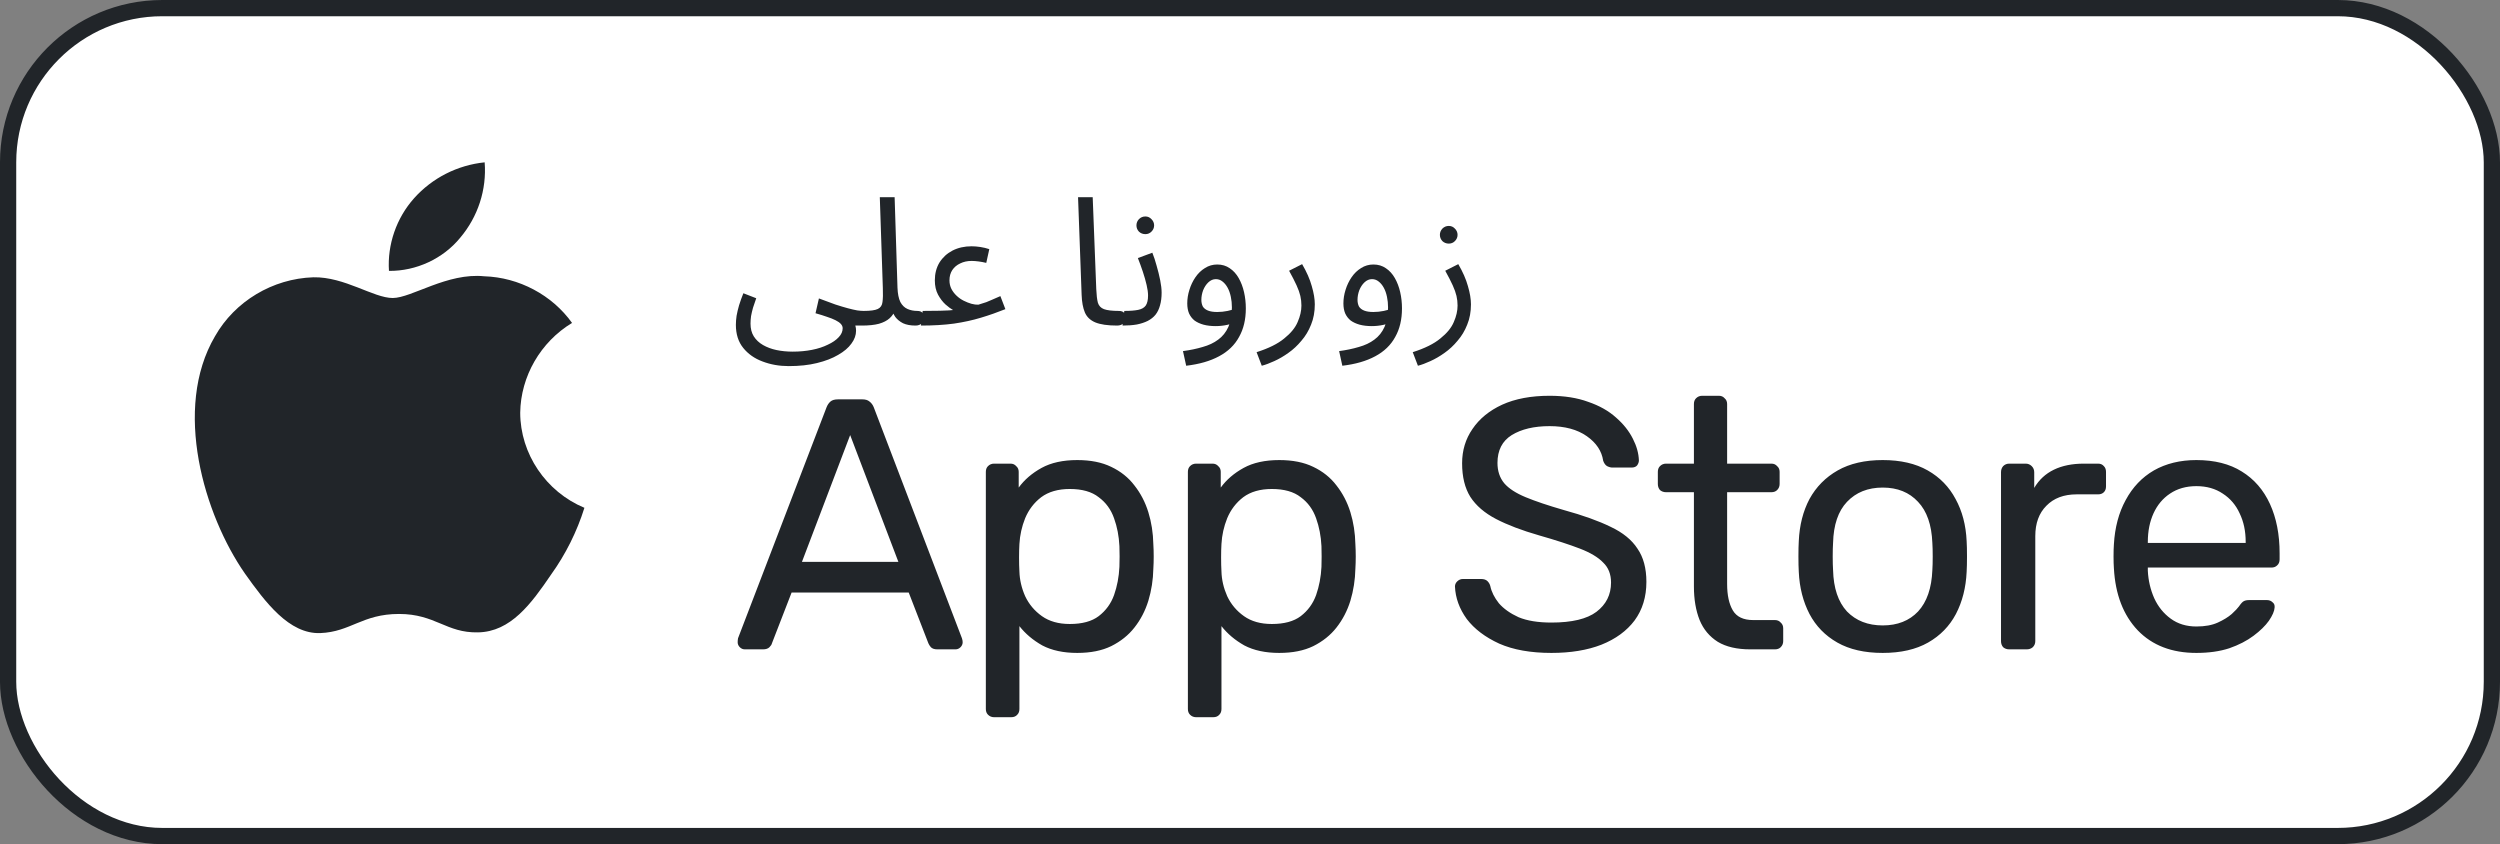 <svg width="154" height="52" viewBox="0 0 154 52" fill="none" xmlns="http://www.w3.org/2000/svg">
<rect x="0" y="0" width="154" height="52" fill="#808080" stroke="none"/>
<rect x="0.5" y="0.5" width="153" height="51" rx="9.5" fill="white"/>
<rect x="0.5" y="0.5" width="153" height="51" rx="9.5" stroke="#212529"/>
<path d="M32.045 25.422C32.075 23.183 33.298 21.065 35.238 19.893C34.014 18.174 31.964 17.085 29.831 17.019C27.556 16.784 25.351 18.357 24.192 18.357C23.01 18.357 21.225 17.042 19.303 17.081C16.798 17.161 14.463 18.561 13.244 20.714C10.624 25.173 12.578 31.727 15.088 35.331C16.344 37.096 17.811 39.068 19.731 38.998C21.61 38.922 22.312 37.82 24.58 37.82C26.827 37.82 27.486 38.998 29.445 38.954C31.461 38.922 32.731 37.181 33.943 35.399C34.845 34.142 35.539 32.752 36 31.281C33.63 30.296 32.048 27.951 32.045 25.422Z" fill="#212529"/>
<path d="M28.345 14.649C29.444 13.351 29.986 11.684 29.855 10C28.175 10.173 26.624 10.963 25.509 12.21C24.42 13.429 23.853 15.067 23.96 16.687C25.64 16.704 27.292 15.936 28.345 14.649Z" fill="#212529"/>
<path d="M53.096 20.055L53.195 19.153C53.613 19.153 53.906 19.113 54.075 19.032C54.244 18.951 54.339 18.808 54.361 18.603C54.39 18.398 54.398 18.112 54.383 17.745L54.196 12.146H55.109L55.285 17.723C55.3 18.097 55.358 18.39 55.461 18.603C55.571 18.808 55.718 18.951 55.901 19.032C56.084 19.113 56.286 19.153 56.506 19.153C56.66 19.153 56.77 19.197 56.836 19.285C56.909 19.366 56.946 19.465 56.946 19.582C56.946 19.699 56.895 19.809 56.792 19.912C56.689 20.007 56.557 20.055 56.396 20.055C56.088 20.055 55.831 20.007 55.626 19.912C55.428 19.809 55.27 19.681 55.153 19.527C55.043 19.366 54.97 19.197 54.933 19.021L55.164 19.043C55.091 19.263 54.97 19.45 54.801 19.604C54.64 19.751 54.42 19.864 54.141 19.945C53.862 20.018 53.514 20.055 53.096 20.055ZM45.33 20.011C45.33 19.835 45.345 19.648 45.374 19.45C45.411 19.245 45.462 19.028 45.528 18.801C45.601 18.566 45.689 18.321 45.792 18.064L46.584 18.372C46.511 18.577 46.445 18.772 46.386 18.955C46.335 19.138 46.294 19.311 46.265 19.472C46.243 19.633 46.232 19.787 46.232 19.934C46.232 20.242 46.298 20.502 46.43 20.715C46.569 20.935 46.76 21.115 47.002 21.254C47.244 21.393 47.519 21.496 47.827 21.562C48.142 21.628 48.476 21.661 48.828 21.661C49.253 21.661 49.649 21.624 50.016 21.551C50.39 21.478 50.716 21.371 50.995 21.232C51.281 21.1 51.505 20.946 51.666 20.77C51.827 20.601 51.908 20.418 51.908 20.22C51.908 20.125 51.871 20.037 51.798 19.956C51.725 19.875 51.615 19.798 51.468 19.725C51.321 19.652 51.145 19.582 50.94 19.516C50.735 19.443 50.5 19.369 50.236 19.296L50.445 18.383C50.826 18.53 51.164 18.654 51.457 18.757C51.75 18.852 52.007 18.929 52.227 18.988C52.447 19.047 52.638 19.091 52.799 19.12C52.96 19.142 53.096 19.153 53.206 19.153C53.36 19.153 53.47 19.197 53.536 19.285C53.609 19.366 53.646 19.465 53.646 19.582C53.646 19.699 53.595 19.809 53.492 19.912C53.389 20.007 53.257 20.055 53.096 20.055C53.052 20.055 53.008 20.055 52.964 20.055C52.92 20.055 52.872 20.055 52.821 20.055C52.777 20.055 52.733 20.055 52.689 20.055C52.704 20.121 52.715 20.172 52.722 20.209C52.729 20.253 52.733 20.308 52.733 20.374C52.733 20.645 52.638 20.909 52.447 21.166C52.264 21.423 51.992 21.654 51.633 21.859C51.274 22.072 50.837 22.24 50.324 22.365C49.818 22.49 49.239 22.552 48.586 22.552C48.007 22.552 47.468 22.457 46.969 22.266C46.478 22.083 46.082 21.804 45.781 21.43C45.48 21.056 45.33 20.583 45.33 20.011ZM56.727 20.055L56.837 19.153C57.3 19.153 57.655 19.149 57.904 19.142C58.161 19.135 58.348 19.127 58.465 19.12C58.583 19.105 58.663 19.098 58.708 19.098C58.575 19.025 58.422 18.911 58.245 18.757C58.069 18.596 57.916 18.394 57.783 18.152C57.651 17.903 57.586 17.609 57.586 17.272C57.586 16.854 57.681 16.487 57.871 16.172C58.069 15.857 58.337 15.611 58.675 15.435C59.019 15.259 59.411 15.171 59.852 15.171C60.02 15.171 60.2 15.186 60.391 15.215C60.581 15.244 60.764 15.288 60.941 15.347L60.754 16.194C60.607 16.157 60.453 16.128 60.291 16.106C60.13 16.084 59.983 16.073 59.852 16.073C59.587 16.073 59.353 16.124 59.148 16.227C58.942 16.322 58.781 16.458 58.663 16.634C58.546 16.81 58.487 17.023 58.487 17.272C58.487 17.463 58.528 17.639 58.608 17.8C58.689 17.954 58.795 18.093 58.928 18.218C59.059 18.343 59.206 18.445 59.367 18.526C59.529 18.607 59.687 18.669 59.84 18.713C60.002 18.757 60.145 18.775 60.27 18.768C60.358 18.739 60.438 18.713 60.511 18.691C60.585 18.669 60.666 18.643 60.754 18.614C60.849 18.577 60.962 18.53 61.094 18.471C61.234 18.412 61.41 18.335 61.623 18.24L61.931 19.043C61.439 19.241 60.937 19.417 60.423 19.571C59.917 19.725 59.364 19.846 58.763 19.934C58.169 20.015 57.49 20.055 56.727 20.055ZM68.817 20.055C68.23 20.055 67.779 19.989 67.464 19.857C67.156 19.725 66.943 19.52 66.826 19.241C66.709 18.962 66.643 18.603 66.628 18.163L66.408 12.146H67.31L67.53 17.811C67.545 18.17 67.578 18.449 67.629 18.647C67.688 18.838 67.812 18.97 68.003 19.043C68.201 19.116 68.509 19.153 68.927 19.153C69.081 19.153 69.191 19.197 69.257 19.285C69.33 19.366 69.367 19.465 69.367 19.582C69.367 19.699 69.316 19.809 69.213 19.912C69.11 20.007 68.978 20.055 68.817 20.055ZM69.147 20.055L69.257 19.153C69.617 19.153 69.903 19.131 70.115 19.087C70.328 19.043 70.482 18.955 70.577 18.823C70.672 18.684 70.72 18.478 70.72 18.207C70.72 18.024 70.691 17.807 70.632 17.558C70.573 17.301 70.496 17.03 70.401 16.744C70.306 16.458 70.203 16.176 70.093 15.897L70.984 15.567C71.079 15.802 71.168 16.069 71.248 16.37C71.336 16.671 71.409 16.968 71.468 17.261C71.527 17.554 71.556 17.811 71.556 18.031C71.556 18.324 71.523 18.585 71.457 18.812C71.398 19.032 71.307 19.223 71.182 19.384C71.058 19.538 70.896 19.666 70.698 19.769C70.507 19.864 70.284 19.938 70.027 19.989C69.77 20.033 69.477 20.055 69.147 20.055ZM70.555 14.423C70.401 14.423 70.269 14.372 70.159 14.269C70.056 14.159 70.005 14.031 70.005 13.884C70.005 13.737 70.056 13.609 70.159 13.499C70.269 13.389 70.401 13.334 70.555 13.334C70.702 13.334 70.826 13.389 70.929 13.499C71.039 13.609 71.094 13.737 71.094 13.884C71.094 14.031 71.039 14.159 70.929 14.269C70.826 14.372 70.702 14.423 70.555 14.423ZM73.069 22.53L72.871 21.628C73.311 21.569 73.715 21.485 74.081 21.375C74.455 21.272 74.774 21.122 75.038 20.924C75.31 20.726 75.519 20.466 75.665 20.143C75.812 19.82 75.885 19.417 75.885 18.933C75.885 18.706 75.863 18.489 75.819 18.284C75.775 18.071 75.709 17.884 75.621 17.723C75.533 17.562 75.427 17.433 75.302 17.338C75.185 17.243 75.049 17.195 74.895 17.195C74.727 17.195 74.573 17.261 74.433 17.393C74.301 17.518 74.195 17.679 74.114 17.877C74.041 18.075 74.004 18.273 74.004 18.471C74.004 18.625 74.034 18.761 74.092 18.878C74.158 18.988 74.265 19.072 74.411 19.131C74.558 19.19 74.749 19.219 74.983 19.219C75.196 19.219 75.409 19.197 75.621 19.153C75.841 19.109 76.028 19.05 76.182 18.977L76.226 19.747C76.05 19.872 75.841 19.96 75.599 20.011C75.365 20.062 75.126 20.088 74.884 20.088C74.606 20.088 74.356 20.059 74.136 20C73.924 19.941 73.74 19.857 73.586 19.747C73.44 19.63 73.326 19.483 73.245 19.307C73.172 19.131 73.135 18.926 73.135 18.691C73.135 18.412 73.179 18.134 73.267 17.855C73.355 17.569 73.48 17.309 73.641 17.074C73.803 16.839 73.997 16.652 74.224 16.513C74.452 16.366 74.705 16.293 74.983 16.293C75.277 16.293 75.533 16.37 75.753 16.524C75.973 16.671 76.157 16.872 76.303 17.129C76.45 17.386 76.56 17.675 76.633 17.998C76.707 18.321 76.743 18.654 76.743 18.999C76.743 19.681 76.604 20.268 76.325 20.759C76.054 21.258 75.643 21.654 75.093 21.947C74.551 22.24 73.876 22.435 73.069 22.53ZM77.725 22.53L77.406 21.694C78.147 21.459 78.715 21.177 79.111 20.847C79.514 20.524 79.79 20.187 79.936 19.835C80.09 19.483 80.167 19.146 80.167 18.823C80.167 18.618 80.145 18.42 80.101 18.229C80.057 18.038 79.98 17.822 79.87 17.58C79.76 17.338 79.606 17.037 79.408 16.678L80.211 16.271C80.49 16.748 80.688 17.199 80.805 17.624C80.93 18.049 80.992 18.423 80.992 18.746C80.992 19.208 80.915 19.626 80.761 20C80.615 20.374 80.416 20.704 80.167 20.99C79.925 21.283 79.657 21.533 79.364 21.738C79.078 21.943 78.788 22.112 78.495 22.244C78.209 22.376 77.953 22.471 77.725 22.53ZM82.688 22.53L82.49 21.628C82.93 21.569 83.334 21.485 83.7 21.375C84.074 21.272 84.393 21.122 84.657 20.924C84.929 20.726 85.138 20.466 85.284 20.143C85.431 19.82 85.504 19.417 85.504 18.933C85.504 18.706 85.482 18.489 85.438 18.284C85.394 18.071 85.328 17.884 85.24 17.723C85.152 17.562 85.046 17.433 84.921 17.338C84.804 17.243 84.668 17.195 84.514 17.195C84.346 17.195 84.192 17.261 84.052 17.393C83.92 17.518 83.814 17.679 83.733 17.877C83.66 18.075 83.623 18.273 83.623 18.471C83.623 18.625 83.653 18.761 83.711 18.878C83.777 18.988 83.884 19.072 84.03 19.131C84.177 19.19 84.368 19.219 84.602 19.219C84.815 19.219 85.028 19.197 85.24 19.153C85.46 19.109 85.647 19.05 85.801 18.977L85.845 19.747C85.669 19.872 85.46 19.96 85.218 20.011C84.984 20.062 84.745 20.088 84.503 20.088C84.225 20.088 83.975 20.059 83.755 20C83.543 19.941 83.359 19.857 83.205 19.747C83.059 19.63 82.945 19.483 82.864 19.307C82.791 19.131 82.754 18.926 82.754 18.691C82.754 18.412 82.798 18.134 82.886 17.855C82.974 17.569 83.099 17.309 83.26 17.074C83.422 16.839 83.616 16.652 83.843 16.513C84.071 16.366 84.324 16.293 84.602 16.293C84.896 16.293 85.152 16.37 85.372 16.524C85.592 16.671 85.776 16.872 85.922 17.129C86.069 17.386 86.179 17.675 86.252 17.998C86.326 18.321 86.362 18.654 86.362 18.999C86.362 19.681 86.223 20.268 85.944 20.759C85.673 21.258 85.262 21.654 84.712 21.947C84.17 22.24 83.495 22.435 82.688 22.53ZM87.344 22.53L87.025 21.694C87.766 21.459 88.334 21.177 88.73 20.847C89.133 20.524 89.409 20.187 89.555 19.835C89.709 19.483 89.786 19.146 89.786 18.823C89.786 18.618 89.764 18.42 89.72 18.229C89.676 18.038 89.599 17.822 89.489 17.58C89.379 17.338 89.225 17.037 89.027 16.678L89.83 16.271C90.109 16.748 90.307 17.199 90.424 17.624C90.549 18.049 90.611 18.423 90.611 18.746C90.611 19.208 90.534 19.626 90.38 20C90.234 20.374 90.035 20.704 89.786 20.99C89.544 21.283 89.276 21.533 88.983 21.738C88.697 21.943 88.407 22.112 88.114 22.244C87.828 22.376 87.572 22.471 87.344 22.53ZM89.247 15.006C89.093 15.006 88.961 14.955 88.851 14.852C88.749 14.742 88.697 14.614 88.697 14.467C88.697 14.32 88.749 14.192 88.851 14.082C88.961 13.972 89.093 13.917 89.247 13.917C89.394 13.917 89.519 13.972 89.621 14.082C89.731 14.192 89.786 14.32 89.786 14.467C89.786 14.614 89.731 14.742 89.621 14.852C89.519 14.955 89.394 15.006 89.247 15.006Z" fill="#212529"/>
<path d="M45.88 40C45.763 40 45.66 39.956 45.572 39.868C45.484 39.78 45.44 39.677 45.44 39.56C45.44 39.487 45.447 39.406 45.462 39.318L50.918 25.084C50.977 24.937 51.057 24.82 51.16 24.732C51.263 24.644 51.417 24.6 51.622 24.6H53.118C53.309 24.6 53.455 24.644 53.558 24.732C53.675 24.82 53.763 24.937 53.822 25.084L59.256 39.318C59.285 39.406 59.3 39.487 59.3 39.56C59.3 39.677 59.256 39.78 59.168 39.868C59.08 39.956 58.977 40 58.86 40H57.738C57.562 40 57.43 39.956 57.342 39.868C57.269 39.78 57.217 39.699 57.188 39.626L55.978 36.502H48.762L47.552 39.626C47.537 39.699 47.486 39.78 47.398 39.868C47.31 39.956 47.178 40 47.002 40H45.88ZM49.4 34.61H55.34L52.37 26.8L49.4 34.61ZM61.234 44.18C61.088 44.18 60.963 44.129 60.86 44.026C60.772 43.938 60.728 43.821 60.728 43.674V29.066C60.728 28.919 60.772 28.802 60.86 28.714C60.963 28.611 61.088 28.56 61.234 28.56H62.246C62.393 28.56 62.51 28.611 62.598 28.714C62.701 28.802 62.752 28.919 62.752 29.066V30.034C63.104 29.55 63.574 29.147 64.16 28.824C64.747 28.501 65.48 28.34 66.36 28.34C67.182 28.34 67.878 28.479 68.45 28.758C69.037 29.037 69.514 29.418 69.88 29.902C70.262 30.386 70.548 30.936 70.738 31.552C70.929 32.168 71.032 32.828 71.046 33.532C71.061 33.767 71.068 34.016 71.068 34.28C71.068 34.544 71.061 34.793 71.046 35.028C71.032 35.717 70.929 36.377 70.738 37.008C70.548 37.624 70.262 38.174 69.88 38.658C69.514 39.127 69.037 39.509 68.45 39.802C67.878 40.081 67.182 40.22 66.36 40.22C65.51 40.22 64.791 40.066 64.204 39.758C63.632 39.435 63.163 39.039 62.796 38.57V43.674C62.796 43.821 62.752 43.938 62.664 44.026C62.576 44.129 62.452 44.18 62.29 44.18H61.234ZM65.898 38.438C66.661 38.438 67.255 38.277 67.68 37.954C68.12 37.617 68.436 37.184 68.626 36.656C68.817 36.113 68.927 35.534 68.956 34.918C68.971 34.493 68.971 34.067 68.956 33.642C68.927 33.026 68.817 32.454 68.626 31.926C68.436 31.383 68.12 30.951 67.68 30.628C67.255 30.291 66.661 30.122 65.898 30.122C65.18 30.122 64.593 30.291 64.138 30.628C63.698 30.965 63.368 31.398 63.148 31.926C62.943 32.439 62.826 32.967 62.796 33.51C62.782 33.745 62.774 34.023 62.774 34.346C62.774 34.669 62.782 34.955 62.796 35.204C62.811 35.717 62.928 36.223 63.148 36.722C63.383 37.221 63.728 37.631 64.182 37.954C64.637 38.277 65.209 38.438 65.898 38.438ZM73.68 44.18C73.533 44.18 73.408 44.129 73.306 44.026C73.218 43.938 73.174 43.821 73.174 43.674V29.066C73.174 28.919 73.218 28.802 73.306 28.714C73.408 28.611 73.533 28.56 73.68 28.56H74.692C74.838 28.56 74.956 28.611 75.044 28.714C75.146 28.802 75.198 28.919 75.198 29.066V30.034C75.55 29.55 76.019 29.147 76.606 28.824C77.192 28.501 77.926 28.34 78.806 28.34C79.627 28.34 80.324 28.479 80.896 28.758C81.482 29.037 81.959 29.418 82.326 29.902C82.707 30.386 82.993 30.936 83.184 31.552C83.374 32.168 83.477 32.828 83.492 33.532C83.506 33.767 83.514 34.016 83.514 34.28C83.514 34.544 83.506 34.793 83.492 35.028C83.477 35.717 83.374 36.377 83.184 37.008C82.993 37.624 82.707 38.174 82.326 38.658C81.959 39.127 81.482 39.509 80.896 39.802C80.324 40.081 79.627 40.22 78.806 40.22C77.955 40.22 77.236 40.066 76.65 39.758C76.078 39.435 75.608 39.039 75.242 38.57V43.674C75.242 43.821 75.198 43.938 75.11 44.026C75.022 44.129 74.897 44.18 74.736 44.18H73.68ZM78.344 38.438C79.106 38.438 79.7 38.277 80.126 37.954C80.566 37.617 80.881 37.184 81.072 36.656C81.262 36.113 81.372 35.534 81.402 34.918C81.416 34.493 81.416 34.067 81.402 33.642C81.372 33.026 81.262 32.454 81.072 31.926C80.881 31.383 80.566 30.951 80.126 30.628C79.7 30.291 79.106 30.122 78.344 30.122C77.625 30.122 77.038 30.291 76.584 30.628C76.144 30.965 75.814 31.398 75.594 31.926C75.388 32.439 75.271 32.967 75.242 33.51C75.227 33.745 75.22 34.023 75.22 34.346C75.22 34.669 75.227 34.955 75.242 35.204C75.256 35.717 75.374 36.223 75.594 36.722C75.828 37.221 76.173 37.631 76.628 37.954C77.082 38.277 77.654 38.438 78.344 38.438ZM95.566 40.22C94.29 40.22 93.219 40.029 92.354 39.648C91.489 39.252 90.821 38.746 90.352 38.13C89.897 37.499 89.655 36.832 89.626 36.128C89.626 36.011 89.67 35.908 89.758 35.82C89.861 35.717 89.978 35.666 90.11 35.666H91.232C91.408 35.666 91.54 35.71 91.628 35.798C91.716 35.886 91.775 35.989 91.804 36.106C91.877 36.458 92.053 36.81 92.332 37.162C92.625 37.499 93.028 37.785 93.542 38.02C94.07 38.24 94.745 38.35 95.566 38.35C96.827 38.35 97.751 38.13 98.338 37.69C98.939 37.235 99.24 36.634 99.24 35.886C99.24 35.373 99.079 34.962 98.756 34.654C98.448 34.331 97.971 34.045 97.326 33.796C96.68 33.547 95.844 33.275 94.818 32.982C93.747 32.674 92.86 32.337 92.156 31.97C91.452 31.603 90.924 31.149 90.572 30.606C90.234 30.063 90.066 29.374 90.066 28.538C90.066 27.746 90.278 27.042 90.704 26.426C91.129 25.795 91.738 25.297 92.53 24.93C93.337 24.563 94.312 24.38 95.456 24.38C96.365 24.38 97.157 24.505 97.832 24.754C98.521 24.989 99.093 25.311 99.548 25.722C100.002 26.118 100.347 26.551 100.582 27.02C100.816 27.475 100.941 27.922 100.956 28.362C100.956 28.465 100.919 28.567 100.846 28.67C100.772 28.758 100.655 28.802 100.494 28.802H99.328C99.225 28.802 99.115 28.773 98.998 28.714C98.895 28.655 98.814 28.545 98.756 28.384C98.668 27.783 98.331 27.277 97.744 26.866C97.157 26.455 96.394 26.25 95.456 26.25C94.502 26.25 93.725 26.433 93.124 26.8C92.537 27.167 92.244 27.739 92.244 28.516C92.244 29.015 92.383 29.433 92.662 29.77C92.941 30.093 93.38 30.379 93.982 30.628C94.583 30.877 95.368 31.141 96.336 31.42C97.509 31.743 98.47 32.087 99.218 32.454C99.966 32.806 100.516 33.253 100.868 33.796C101.234 34.324 101.418 35.006 101.418 35.842C101.418 36.766 101.176 37.558 100.692 38.218C100.208 38.863 99.526 39.362 98.646 39.714C97.781 40.051 96.754 40.22 95.566 40.22ZM107.821 40C107 40 106.333 39.846 105.819 39.538C105.306 39.215 104.932 38.768 104.697 38.196C104.463 37.609 104.345 36.92 104.345 36.128V30.32H102.629C102.483 30.32 102.358 30.276 102.255 30.188C102.167 30.085 102.123 29.961 102.123 29.814V29.066C102.123 28.919 102.167 28.802 102.255 28.714C102.358 28.611 102.483 28.56 102.629 28.56H104.345V24.886C104.345 24.739 104.389 24.622 104.477 24.534C104.58 24.431 104.705 24.38 104.851 24.38H105.885C106.032 24.38 106.149 24.431 106.237 24.534C106.34 24.622 106.391 24.739 106.391 24.886V28.56H109.119C109.266 28.56 109.383 28.611 109.471 28.714C109.574 28.802 109.625 28.919 109.625 29.066V29.814C109.625 29.961 109.574 30.085 109.471 30.188C109.383 30.276 109.266 30.32 109.119 30.32H106.391V35.974C106.391 36.663 106.509 37.206 106.743 37.602C106.978 37.998 107.396 38.196 107.997 38.196H109.339C109.486 38.196 109.603 38.247 109.691 38.35C109.794 38.438 109.845 38.555 109.845 38.702V39.494C109.845 39.641 109.794 39.765 109.691 39.868C109.603 39.956 109.486 40 109.339 40H107.821ZM115.975 40.22C114.86 40.22 113.929 40.007 113.181 39.582C112.433 39.157 111.861 38.57 111.465 37.822C111.069 37.059 110.849 36.194 110.805 35.226C110.79 34.977 110.783 34.661 110.783 34.28C110.783 33.884 110.79 33.569 110.805 33.334C110.849 32.351 111.069 31.486 111.465 30.738C111.876 29.99 112.455 29.403 113.203 28.978C113.951 28.553 114.875 28.34 115.975 28.34C117.075 28.34 117.999 28.553 118.747 28.978C119.495 29.403 120.067 29.99 120.463 30.738C120.874 31.486 121.101 32.351 121.145 33.334C121.16 33.569 121.167 33.884 121.167 34.28C121.167 34.661 121.16 34.977 121.145 35.226C121.101 36.194 120.881 37.059 120.485 37.822C120.089 38.57 119.517 39.157 118.769 39.582C118.021 40.007 117.09 40.22 115.975 40.22ZM115.975 38.526C116.884 38.526 117.61 38.24 118.153 37.668C118.696 37.081 118.989 36.231 119.033 35.116C119.048 34.896 119.055 34.617 119.055 34.28C119.055 33.943 119.048 33.664 119.033 33.444C118.989 32.329 118.696 31.486 118.153 30.914C117.61 30.327 116.884 30.034 115.975 30.034C115.066 30.034 114.332 30.327 113.775 30.914C113.232 31.486 112.946 32.329 112.917 33.444C112.902 33.664 112.895 33.943 112.895 34.28C112.895 34.617 112.902 34.896 112.917 35.116C112.946 36.231 113.232 37.081 113.775 37.668C114.332 38.24 115.066 38.526 115.975 38.526ZM123.768 40C123.621 40 123.497 39.956 123.394 39.868C123.306 39.765 123.262 39.641 123.262 39.494V29.088C123.262 28.941 123.306 28.817 123.394 28.714C123.497 28.611 123.621 28.56 123.768 28.56H124.78C124.927 28.56 125.051 28.611 125.154 28.714C125.257 28.817 125.308 28.941 125.308 29.088V30.056C125.601 29.557 126.005 29.183 126.518 28.934C127.031 28.685 127.647 28.56 128.366 28.56H129.246C129.393 28.56 129.51 28.611 129.598 28.714C129.686 28.802 129.73 28.919 129.73 29.066V29.968C129.73 30.115 129.686 30.232 129.598 30.32C129.51 30.408 129.393 30.452 129.246 30.452H127.926C127.134 30.452 126.511 30.687 126.056 31.156C125.601 31.611 125.374 32.234 125.374 33.026V39.494C125.374 39.641 125.323 39.765 125.22 39.868C125.117 39.956 124.993 40 124.846 40H123.768ZM135.298 40.22C133.788 40.22 132.585 39.758 131.69 38.834C130.796 37.895 130.304 36.619 130.216 35.006C130.202 34.815 130.194 34.573 130.194 34.28C130.194 33.972 130.202 33.723 130.216 33.532C130.275 32.491 130.517 31.581 130.942 30.804C131.368 30.012 131.947 29.403 132.68 28.978C133.428 28.553 134.301 28.34 135.298 28.34C136.413 28.34 137.344 28.575 138.092 29.044C138.855 29.513 139.434 30.181 139.83 31.046C140.226 31.911 140.424 32.923 140.424 34.082V34.456C140.424 34.617 140.373 34.742 140.27 34.83C140.182 34.918 140.065 34.962 139.918 34.962H132.306C132.306 34.977 132.306 35.006 132.306 35.05C132.306 35.094 132.306 35.131 132.306 35.16C132.336 35.761 132.468 36.326 132.702 36.854C132.937 37.367 133.274 37.785 133.714 38.108C134.154 38.431 134.682 38.592 135.298 38.592C135.826 38.592 136.266 38.511 136.618 38.35C136.97 38.189 137.256 38.013 137.476 37.822C137.696 37.617 137.843 37.463 137.916 37.36C138.048 37.169 138.151 37.059 138.224 37.03C138.298 36.986 138.415 36.964 138.576 36.964H139.632C139.779 36.964 139.896 37.008 139.984 37.096C140.087 37.169 140.131 37.279 140.116 37.426C140.102 37.646 139.984 37.917 139.764 38.24C139.544 38.548 139.229 38.856 138.818 39.164C138.408 39.472 137.909 39.729 137.322 39.934C136.736 40.125 136.061 40.22 135.298 40.22ZM132.306 33.444H138.334V33.378C138.334 32.718 138.21 32.131 137.96 31.618C137.726 31.105 137.381 30.701 136.926 30.408C136.472 30.1 135.929 29.946 135.298 29.946C134.668 29.946 134.125 30.1 133.67 30.408C133.23 30.701 132.893 31.105 132.658 31.618C132.424 32.131 132.306 32.718 132.306 33.378V33.444Z" fill="#212529"/>
</svg>
